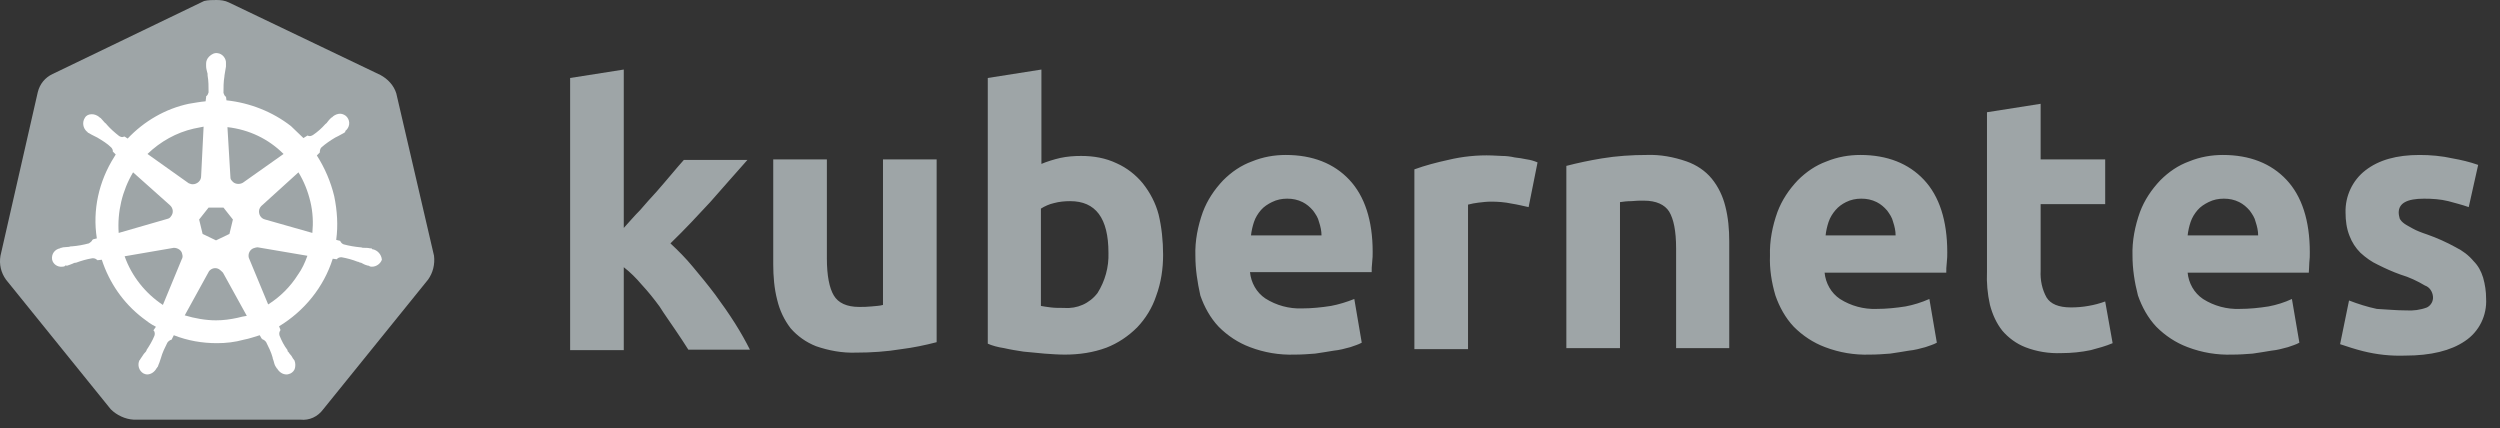 <?xml version="1.0" encoding="UTF-8" standalone="no"?><!DOCTYPE svg PUBLIC "-//W3C//DTD SVG 1.1//EN" "http://www.w3.org/Graphics/SVG/1.1/DTD/svg11.dtd"><svg width="100%" height="100%" viewBox="0 0 181 31" version="1.1" xmlns="http://www.w3.org/2000/svg" xmlns:xlink="http://www.w3.org/1999/xlink" xml:space="preserve" xmlns:serif="http://www.serif.com/" style="fill-rule:evenodd;clip-rule:evenodd;stroke-linejoin:round;stroke-miterlimit:2;"><rect x="0" y="0" width="181" height="31" fill="#333333" stroke="none"/><path d="M28.692,6.76c-0.18,-0.576 -0.611,-1.043 -1.151,-1.331l-10.966,-5.249c-0.288,-0.144 -0.612,-0.18 -0.899,-0.18c-0.288,-0 -0.611,-0 -0.899,0.072l-10.967,5.285c-0.539,0.252 -0.934,0.72 -1.078,1.331l-2.697,11.829c-0.108,0.611 0.036,1.223 0.396,1.726l7.586,9.385c0.432,0.431 1.043,0.719 1.654,0.755l12.081,0c0.648,0.072 1.259,-0.216 1.654,-0.755l7.587,-9.385c0.36,-0.503 0.503,-1.115 0.431,-1.726l-2.732,-11.757Z" style="fill:#9ea5a7;fill-rule:nonzero;"/><path d="M27.002,18.05c-0.036,0 -0.072,0 -0.072,-0.036c0,-0.036 -0.072,-0.036 -0.144,-0.036c-0.144,-0.036 -0.288,-0.036 -0.431,-0.036c-0.072,0 -0.144,0 -0.216,-0.036l-0.036,0c-0.396,-0.035 -0.827,-0.107 -1.223,-0.215c-0.107,-0.036 -0.215,-0.144 -0.251,-0.252c0.036,0 0,0 0,0l-0.288,-0.072c0.144,-1.043 0.072,-2.121 -0.144,-3.164c-0.251,-1.043 -0.683,-2.049 -1.258,-2.948l0.216,-0.216l0,-0.036c0,-0.108 0.036,-0.252 0.107,-0.324c0.324,-0.287 0.648,-0.503 1.007,-0.719c0.072,-0.036 0.144,-0.072 0.216,-0.108c0.144,-0.072 0.252,-0.143 0.395,-0.215c0.036,-0.036 0.072,-0.036 0.108,-0.072c0.036,-0.036 0,-0.036 0,-0.072c0.324,-0.252 0.396,-0.683 0.144,-1.007c-0.108,-0.144 -0.323,-0.252 -0.503,-0.252c-0.18,0 -0.36,0.072 -0.504,0.18l-0.036,0.036c-0.036,0.036 -0.071,0.072 -0.107,0.072c-0.108,0.108 -0.216,0.216 -0.288,0.324c-0.036,0.071 -0.108,0.107 -0.144,0.143c-0.252,0.288 -0.575,0.576 -0.899,0.791c-0.072,0.036 -0.144,0.072 -0.216,0.072c-0.035,0 -0.107,0 -0.143,-0.036l-0.036,0l-0.288,0.18c-0.288,-0.287 -0.611,-0.575 -0.899,-0.863c-1.33,-1.042 -2.984,-1.69 -4.674,-1.869l-0.036,-0.288l0,0.036c-0.108,-0.072 -0.144,-0.18 -0.18,-0.288c0,-0.395 0,-0.791 0.072,-1.222l0,-0.036c0,-0.072 0.036,-0.144 0.036,-0.216c0.036,-0.144 0.036,-0.288 0.072,-0.431l0,-0.216c0.036,-0.36 -0.252,-0.719 -0.611,-0.755c-0.216,-0.036 -0.432,0.072 -0.612,0.251c-0.143,0.144 -0.215,0.324 -0.215,0.504l0,0.18c0,0.143 0.036,0.287 0.072,0.431c0.036,0.072 0.036,0.144 0.036,0.216l0,0.036c0.071,0.395 0.071,0.791 0.071,1.222c-0.035,0.108 -0.071,0.216 -0.179,0.288l0,0.072l-0.036,0.287c-0.396,0.036 -0.791,0.108 -1.223,0.18c-1.69,0.36 -3.236,1.259 -4.422,2.517l-0.216,-0.144l-0.036,0c-0.036,0 -0.072,0.036 -0.144,0.036c-0.072,0 -0.144,-0.036 -0.216,-0.072c-0.323,-0.251 -0.647,-0.539 -0.898,-0.827c-0.036,-0.072 -0.108,-0.108 -0.144,-0.143c-0.108,-0.108 -0.18,-0.216 -0.288,-0.324c-0.036,-0.036 -0.072,-0.036 -0.108,-0.072l-0.036,-0.036c-0.144,-0.108 -0.323,-0.18 -0.503,-0.18c-0.216,0 -0.396,0.072 -0.503,0.252c-0.216,0.324 -0.144,0.755 0.143,1.007c0.036,0 0.036,0.036 0.036,0.036c0,0 0.072,0.072 0.108,0.072c0.108,0.072 0.252,0.143 0.396,0.215c0.072,0.036 0.144,0.072 0.215,0.108c0.36,0.216 0.72,0.432 1.007,0.719c0.072,0.072 0.144,0.216 0.108,0.324l0,-0.036l0.216,0.216c-0.036,0.072 -0.072,0.108 -0.108,0.18c-1.115,1.761 -1.582,3.847 -1.259,5.896l-0.287,0.072c0,0.036 -0.036,0.036 -0.036,0.036c-0.036,0.108 -0.144,0.18 -0.252,0.252c-0.395,0.108 -0.791,0.18 -1.222,0.216c-0.072,0 -0.144,0 -0.216,0.036c-0.144,0 -0.288,0.035 -0.432,0.035c-0.035,0 -0.071,0.036 -0.143,0.036c-0.036,0 -0.036,0 -0.072,0.036c-0.396,0.072 -0.647,0.432 -0.576,0.827c0.072,0.324 0.396,0.54 0.72,0.504c0.071,-0 0.107,-0 0.179,-0.036c0.036,-0 0.036,-0 0.036,-0.036c0,-0.036 0.108,-0 0.144,-0c0.144,-0.036 0.288,-0.108 0.396,-0.144c0.072,-0.036 0.143,-0.072 0.215,-0.072l0.036,-0c0.396,-0.144 0.755,-0.252 1.187,-0.324l0.036,-0c0.108,-0 0.216,0.036 0.287,0.108c0.036,-0 0.036,0.036 0.036,0.036l0.324,-0.036c0.539,1.654 1.546,3.128 2.948,4.207c0.324,0.252 0.612,0.468 0.971,0.647l-0.18,0.252c0,0.036 0.036,0.036 0.036,0.036c0.072,0.108 0.072,0.252 0.036,0.36c-0.144,0.359 -0.359,0.719 -0.575,1.042l0,0.036c-0.036,0.072 -0.072,0.108 -0.144,0.18c-0.072,0.072 -0.144,0.216 -0.252,0.36c-0.035,0.035 -0.035,0.071 -0.071,0.107c0,-0 0,0.036 -0.036,0.036c-0.18,0.36 -0.036,0.791 0.287,0.971c0.072,0.036 0.18,0.072 0.252,0.072c0.288,-0 0.539,-0.18 0.683,-0.431c0,-0 0,-0.036 0.036,-0.036c0,-0.036 0.036,-0.072 0.072,-0.108c0.036,-0.144 0.108,-0.252 0.144,-0.396l0.072,-0.215c0.108,-0.396 0.287,-0.756 0.467,-1.115c0.072,-0.108 0.18,-0.18 0.288,-0.216c0.036,-0 0.036,-0 0.036,-0.036l0.144,-0.287c1.006,0.395 2.049,0.575 3.128,0.575c0.647,-0 1.294,-0.072 1.941,-0.252c0.396,-0.072 0.791,-0.216 1.151,-0.323l0.144,0.251c0.036,-0 0.036,-0 0.036,0.036c0.108,0.036 0.215,0.108 0.287,0.216c0.18,0.36 0.36,0.719 0.468,1.115l0,0.036l0.072,0.215c0.036,0.144 0.072,0.288 0.144,0.396c0.035,0.036 0.035,0.072 0.071,0.108c0,-0 0,0.036 0.036,0.036c0.144,0.251 0.396,0.431 0.684,0.431c0.107,-0 0.179,-0.036 0.287,-0.072c0.144,-0.072 0.288,-0.216 0.324,-0.395c0.036,-0.18 0.036,-0.36 -0.036,-0.54c0,-0.036 -0.036,-0.036 -0.036,-0.036c0,-0.036 -0.036,-0.072 -0.072,-0.108c-0.072,-0.143 -0.144,-0.251 -0.252,-0.359c-0.036,-0.072 -0.072,-0.108 -0.144,-0.18l0,-0.072c-0.251,-0.323 -0.431,-0.683 -0.575,-1.042c-0.036,-0.108 -0.036,-0.252 0.036,-0.36c0,-0.036 0.036,-0.036 0.036,-0.036l-0.108,-0.288c1.834,-1.114 3.236,-2.84 3.883,-4.89l0.288,0.036c0.036,0 0.036,-0.036 0.036,-0.036c0.072,-0.072 0.18,-0.107 0.288,-0.107l0.036,0c0.395,0.071 0.791,0.179 1.15,0.323l0.036,0c0.072,0.036 0.144,0.072 0.216,0.072c0.144,0.072 0.252,0.144 0.395,0.18c0.036,0 0.072,0.036 0.144,0.036c0.036,0 0.036,0 0.072,0.036c0.072,0.036 0.108,0.036 0.18,0.036c0.324,0 0.611,-0.216 0.719,-0.504c-0.036,-0.395 -0.324,-0.683 -0.647,-0.755Zm-10.391,-1.114l-0.971,0.467l-0.971,-0.467l-0.252,-1.043l0.683,-0.863l1.079,-0l0.683,0.863l-0.251,1.043Zm5.86,-2.338c0.18,0.756 0.216,1.511 0.144,2.266l-3.416,-0.971c-0.323,-0.072 -0.503,-0.396 -0.431,-0.719c0.036,-0.108 0.072,-0.18 0.144,-0.252l2.696,-2.445c0.396,0.647 0.684,1.366 0.863,2.121Zm-1.941,-3.451l-2.949,2.085c-0.251,0.144 -0.611,0.108 -0.791,-0.144c-0.072,-0.072 -0.107,-0.144 -0.107,-0.251l-0.216,-3.632c1.582,0.18 2.984,0.863 4.063,1.942Zm-6.508,-1.834l0.719,-0.144l-0.18,3.596c0,0.323 -0.287,0.575 -0.611,0.575c-0.108,-0 -0.18,-0.036 -0.288,-0.072l-2.984,-2.121c0.935,-0.899 2.085,-1.546 3.344,-1.834Zm-4.387,3.164l2.661,2.373c0.252,0.216 0.288,0.575 0.072,0.827c-0.072,0.108 -0.144,0.144 -0.288,0.18l-3.487,1.007c-0.108,-1.51 0.251,-3.057 1.042,-4.387Zm-0.611,6.077l3.56,-0.612c0.287,-0 0.575,0.18 0.611,0.468c0.036,0.108 0.036,0.251 -0.036,0.359l-1.366,3.308c-1.259,-0.827 -2.266,-2.085 -2.769,-3.523Zm8.162,4.458c-0.503,0.108 -1.007,0.18 -1.546,0.18c-0.755,-0 -1.546,-0.144 -2.265,-0.36l1.761,-3.2c0.18,-0.215 0.468,-0.287 0.72,-0.144c0.107,0.072 0.179,0.144 0.287,0.252l1.726,3.128c-0.216,0.036 -0.431,0.072 -0.683,0.144Zm4.387,-3.128c-0.54,0.863 -1.295,1.618 -2.158,2.157l-1.402,-3.38c-0.072,-0.287 0.072,-0.575 0.324,-0.683c0.107,-0.036 0.215,-0.072 0.323,-0.072l3.596,0.612c-0.18,0.503 -0.396,0.97 -0.683,1.366Z" style="fill:#fff;fill-rule:nonzero;"/><path d="M174.205,22.473c0.503,0.036 1.043,-0.036 1.51,-0.216c0.288,-0.144 0.468,-0.467 0.432,-0.791c-0.036,-0.36 -0.252,-0.683 -0.576,-0.791c-0.539,-0.324 -1.15,-0.611 -1.761,-0.791c-0.612,-0.216 -1.151,-0.467 -1.654,-0.719c-0.468,-0.216 -0.863,-0.504 -1.259,-0.863c-0.359,-0.36 -0.611,-0.755 -0.791,-1.223c-0.216,-0.539 -0.288,-1.114 -0.288,-1.689c-0.035,-1.187 0.504,-2.338 1.439,-3.057c0.971,-0.755 2.265,-1.114 3.919,-1.114c0.791,0 1.618,0.072 2.409,0.251c0.611,0.108 1.222,0.252 1.834,0.468l-0.683,3.056c-0.504,-0.18 -0.971,-0.288 -1.475,-0.431c-0.575,-0.144 -1.186,-0.18 -1.762,-0.18c-1.222,0 -1.833,0.323 -1.833,1.007c0,0.143 0.036,0.287 0.072,0.431c0.072,0.144 0.179,0.252 0.323,0.36c0.144,0.107 0.36,0.215 0.612,0.359c0.251,0.144 0.611,0.288 1.042,0.431c0.719,0.252 1.438,0.576 2.086,0.935c0.503,0.252 0.935,0.576 1.294,1.007c0.324,0.324 0.539,0.719 0.683,1.187c0.144,0.503 0.216,1.006 0.216,1.51c0.072,1.222 -0.503,2.409 -1.546,3.092c-1.007,0.683 -2.445,1.043 -4.315,1.043c-1.043,0.036 -2.049,-0.072 -3.056,-0.324c-0.575,-0.144 -1.115,-0.323 -1.654,-0.503l0.647,-3.164c0.647,0.251 1.331,0.467 2.014,0.611c0.719,0.036 1.402,0.108 2.121,0.108Zm-19.812,-3.955c-0.036,-1.079 0.18,-2.158 0.54,-3.165c0.323,-0.862 0.827,-1.618 1.474,-2.301c0.611,-0.611 1.294,-1.078 2.085,-1.366c0.791,-0.324 1.618,-0.467 2.445,-0.467c1.942,0 3.488,0.611 4.603,1.797c1.114,1.187 1.69,2.949 1.69,5.25c0,0.216 0,0.467 -0.036,0.755c0,0.288 -0.036,0.503 -0.036,0.719l-8.773,0c0.071,0.755 0.467,1.474 1.114,1.906c0.791,0.503 1.726,0.755 2.661,0.719c0.683,0 1.402,-0.072 2.085,-0.18c0.576,-0.108 1.151,-0.288 1.69,-0.539l0.54,3.164c-0.252,0.144 -0.54,0.216 -0.827,0.323c-0.396,0.108 -0.791,0.216 -1.187,0.252c-0.431,0.072 -0.863,0.144 -1.366,0.216c-0.468,0.036 -0.971,0.072 -1.474,0.072c-1.115,0.036 -2.194,-0.144 -3.236,-0.54c-0.863,-0.323 -1.618,-0.827 -2.266,-1.474c-0.611,-0.647 -1.042,-1.438 -1.33,-2.265c-0.252,-0.971 -0.396,-1.942 -0.396,-2.876Zm9.097,-1.475c0,-0.323 -0.072,-0.647 -0.18,-0.97c-0.071,-0.324 -0.251,-0.576 -0.431,-0.827c-0.216,-0.252 -0.467,-0.468 -0.755,-0.612c-0.36,-0.179 -0.719,-0.251 -1.115,-0.251c-0.395,0 -0.755,0.072 -1.114,0.251c-0.288,0.144 -0.576,0.324 -0.791,0.576c-0.216,0.251 -0.396,0.539 -0.504,0.863c-0.108,0.323 -0.18,0.647 -0.215,0.97l5.105,0Zm-19.632,-8.917l3.884,-0.611l0,4.027l4.674,0l0,3.236l-4.674,0l0,4.818c-0.036,0.683 0.107,1.367 0.431,1.942c0.288,0.467 0.863,0.719 1.762,0.719c0.431,0 0.863,-0.036 1.258,-0.108c0.432,-0.072 0.827,-0.18 1.223,-0.323l0.539,3.02c-0.503,0.216 -1.043,0.359 -1.582,0.503c-0.683,0.144 -1.402,0.216 -2.121,0.216c-0.899,0.036 -1.798,-0.108 -2.625,-0.431c-0.647,-0.252 -1.223,-0.684 -1.654,-1.187c-0.431,-0.539 -0.719,-1.187 -0.899,-1.87c-0.18,-0.791 -0.252,-1.618 -0.216,-2.409l0,-11.542Zm-15.712,10.392c-0.036,-1.079 0.179,-2.158 0.539,-3.165c0.324,-0.862 0.827,-1.618 1.474,-2.301c0.611,-0.611 1.295,-1.078 2.086,-1.366c0.791,-0.324 1.618,-0.467 2.445,-0.467c1.941,0 3.487,0.611 4.602,1.797c1.115,1.187 1.69,2.949 1.69,5.25c0,0.216 0,0.467 -0.036,0.755c-0.036,0.288 -0.036,0.503 -0.036,0.719l-8.809,0c0.072,0.755 0.467,1.474 1.114,1.906c0.791,0.503 1.726,0.755 2.661,0.719c0.683,0 1.402,-0.072 2.086,-0.18c0.575,-0.108 1.15,-0.288 1.725,-0.539l0.54,3.164c-0.252,0.144 -0.54,0.216 -0.827,0.323c-0.396,0.108 -0.791,0.216 -1.187,0.252c-0.431,0.072 -0.863,0.144 -1.366,0.216c-0.467,0.036 -0.971,0.072 -1.474,0.072c-1.115,0.036 -2.194,-0.144 -3.236,-0.54c-0.863,-0.323 -1.618,-0.827 -2.265,-1.474c-0.612,-0.647 -1.043,-1.438 -1.331,-2.265c-0.287,-0.971 -0.431,-1.942 -0.395,-2.876Zm9.096,-1.475c0,-0.323 -0.071,-0.647 -0.179,-0.97c-0.072,-0.324 -0.252,-0.576 -0.432,-0.827c-0.215,-0.252 -0.467,-0.468 -0.755,-0.612c-0.359,-0.179 -0.719,-0.251 -1.114,-0.251c-0.396,0 -0.756,0.072 -1.115,0.251c-0.288,0.144 -0.539,0.324 -0.755,0.576c-0.216,0.251 -0.396,0.539 -0.504,0.863c-0.107,0.323 -0.179,0.647 -0.215,0.97l5.069,0Zm-23.838,-5.033c0.827,-0.216 1.69,-0.396 2.553,-0.54c1.078,-0.179 2.193,-0.251 3.272,-0.251c0.97,-0.036 1.941,0.143 2.876,0.467c0.719,0.252 1.366,0.683 1.834,1.258c0.467,0.576 0.791,1.259 0.971,1.978c0.215,0.827 0.287,1.69 0.287,2.553l0,7.73l-3.847,0l0,-7.227c0,-1.258 -0.18,-2.121 -0.503,-2.66c-0.324,-0.504 -0.935,-0.791 -1.834,-0.791c-0.288,0 -0.575,0 -0.899,0.036c-0.324,0 -0.575,0.035 -0.827,0.071l0,10.571l-3.883,0l0,-13.195Zm-2.733,2.984c-0.359,-0.072 -0.755,-0.18 -1.222,-0.252c-0.504,-0.108 -1.007,-0.144 -1.511,-0.144c-0.287,0 -0.575,0.036 -0.898,0.072c-0.252,0.036 -0.504,0.072 -0.755,0.144l0,10.463l-3.884,-0l0,-13.016c0.791,-0.287 1.618,-0.503 2.445,-0.683c1.043,-0.252 2.122,-0.359 3.164,-0.323c0.252,-0 0.504,0.036 0.755,0.036c0.288,-0 0.576,0.035 0.899,0.107c0.288,0.036 0.576,0.072 0.899,0.144c0.252,0.036 0.504,0.108 0.755,0.216l-0.647,3.236Zm-24.126,3.524c-0.036,-1.079 0.179,-2.158 0.539,-3.164c0.324,-0.863 0.827,-1.618 1.474,-2.302c0.611,-0.611 1.295,-1.078 2.086,-1.366c0.791,-0.324 1.618,-0.467 2.445,-0.467c1.941,0 3.487,0.611 4.602,1.797c1.115,1.187 1.69,2.949 1.69,5.214c0,0.216 0,0.467 -0.036,0.755c-0.036,0.288 -0.036,0.503 -0.036,0.719l-8.809,0c0.072,0.755 0.467,1.474 1.114,1.906c0.792,0.503 1.726,0.755 2.661,0.719c0.683,0 1.402,-0.072 2.086,-0.18c0.575,-0.108 1.15,-0.287 1.69,-0.503l0.539,3.164c-0.252,0.144 -0.539,0.216 -0.827,0.324c-0.396,0.107 -0.791,0.215 -1.187,0.251c-0.431,0.072 -0.863,0.144 -1.366,0.216c-0.467,0.036 -0.971,0.072 -1.474,0.072c-1.115,0.036 -2.193,-0.144 -3.236,-0.54c-0.863,-0.323 -1.618,-0.827 -2.265,-1.474c-0.612,-0.647 -1.043,-1.438 -1.331,-2.265c-0.215,-0.971 -0.359,-1.906 -0.359,-2.876Zm9.132,-1.475c0,-0.323 -0.071,-0.647 -0.179,-0.97c-0.072,-0.324 -0.252,-0.576 -0.432,-0.827c-0.215,-0.252 -0.467,-0.468 -0.755,-0.612c-0.359,-0.179 -0.719,-0.251 -1.114,-0.251c-0.396,-0 -0.756,0.072 -1.115,0.251c-0.288,0.144 -0.575,0.324 -0.791,0.576c-0.216,0.251 -0.396,0.539 -0.504,0.863c-0.107,0.323 -0.179,0.647 -0.215,0.97l5.105,-0Zm-15.425,1.259c0,-2.517 -0.934,-3.739 -2.768,-3.739c-0.396,-0 -0.791,0.035 -1.187,0.143c-0.323,0.072 -0.647,0.216 -0.935,0.396l0,7.047c0.18,0.036 0.432,0.072 0.72,0.108c0.287,0.036 0.611,0.036 0.97,0.036c0.935,0.072 1.834,-0.324 2.409,-1.079c0.54,-0.863 0.827,-1.869 0.791,-2.912Zm3.956,0.144c0,1.006 -0.144,2.013 -0.504,2.984c-0.287,0.863 -0.755,1.618 -1.366,2.265c-0.647,0.648 -1.402,1.151 -2.229,1.474c-0.971,0.36 -1.978,0.504 -3.021,0.504c-0.467,-0 -0.97,-0.036 -1.474,-0.072c-0.503,-0.036 -1.007,-0.108 -1.51,-0.144c-0.467,-0.072 -0.935,-0.144 -1.402,-0.252c-0.468,-0.072 -0.863,-0.179 -1.187,-0.323l0,-19.237l3.883,-0.611l0,6.832c0.432,-0.18 0.899,-0.324 1.367,-0.432c0.503,-0.108 1.006,-0.144 1.51,-0.144c0.899,-0 1.762,0.144 2.589,0.54c0.719,0.323 1.366,0.827 1.869,1.438c0.54,0.683 0.935,1.438 1.151,2.265c0.216,0.899 0.324,1.906 0.324,2.913Zm-16.396,6.328c-0.827,0.216 -1.69,0.395 -2.553,0.503c-1.079,0.18 -2.193,0.252 -3.272,0.252c-1.007,0.036 -1.978,-0.144 -2.913,-0.467c-0.719,-0.288 -1.33,-0.72 -1.833,-1.295c-0.468,-0.611 -0.791,-1.294 -0.971,-2.049c-0.216,-0.827 -0.288,-1.726 -0.288,-2.589l0,-7.587l3.883,-0l0,7.155c0,1.259 0.18,2.158 0.504,2.697c0.323,0.539 0.935,0.827 1.834,0.827c0.287,-0 0.575,-0 0.899,-0.036c0.323,-0.036 0.575,-0.036 0.826,-0.108l0,-10.535l3.884,-0l0,13.232Zm-22.652,-8.27c0.395,-0.431 0.755,-0.863 1.186,-1.294c0.396,-0.468 0.791,-0.899 1.187,-1.331c0.395,-0.467 0.755,-0.863 1.078,-1.258c0.324,-0.396 0.648,-0.755 0.899,-1.043l4.603,-0c-0.935,1.043 -1.834,2.086 -2.697,3.056c-0.899,0.971 -1.834,1.978 -2.877,2.985c0.576,0.539 1.115,1.078 1.618,1.69c0.54,0.647 1.079,1.294 1.618,2.013c0.504,0.683 1.007,1.402 1.439,2.086c0.431,0.683 0.791,1.33 1.078,1.905l-4.458,-0c-0.288,-0.467 -0.611,-0.935 -0.971,-1.474c-0.36,-0.539 -0.755,-1.079 -1.115,-1.654c-0.395,-0.539 -0.827,-1.079 -1.294,-1.582c-0.396,-0.467 -0.827,-0.899 -1.294,-1.258l0,6.004l-3.884,-0l0,-19.704l3.884,-0.611l0,11.47Z" style="fill:#9ea5a7;fill-rule:nonzero;"/></svg>